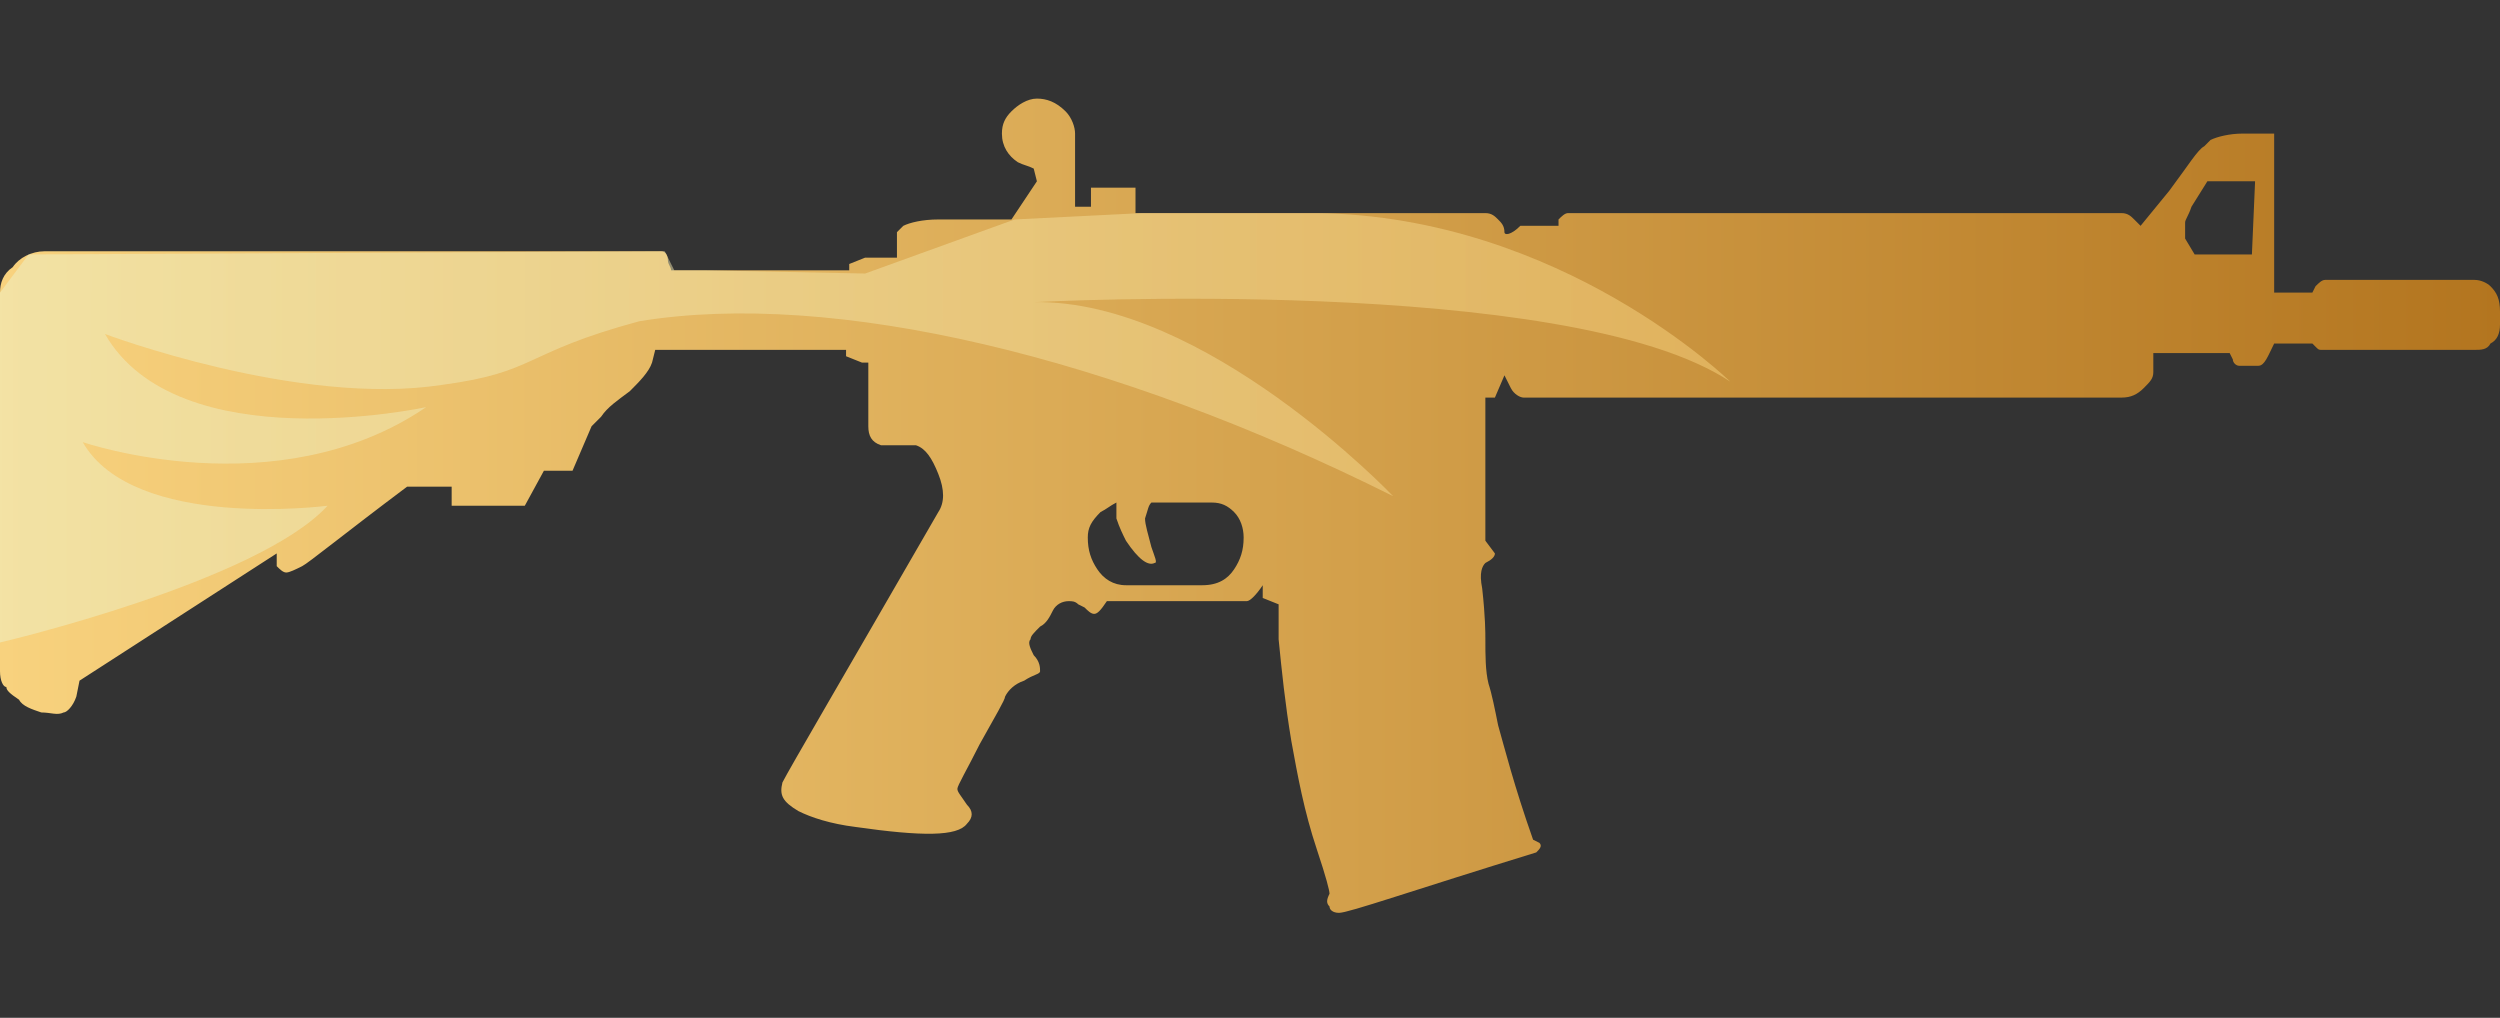 <?xml version="1.0" encoding="utf-8"?>
<!-- Generator: Adobe Illustrator 16.0.0, SVG Export Plug-In . SVG Version: 6.00 Build 0)  -->
<!DOCTYPE svg PUBLIC "-//W3C//DTD SVG 1.0//EN" "http://www.w3.org/TR/2001/REC-SVG-20010904/DTD/svg10.dtd">
<svg version="1.0" id="图层_1" xmlns="http://www.w3.org/2000/svg" xmlns:xlink="http://www.w3.org/1999/xlink" x="0px" y="0px"
	 width="78.6px" height="32px" viewBox="0 0 78.6 32" enable-background="new 0 0 78.6 32" xml:space="preserve">
<rect x="0" y="0" width="78.6" height="32" fill="#333333" stroke="none"/>
<g id="Selected_Items">
	<g>
		<g id="Selected_Items_30_">
			<linearGradient id="SVGID_1_" gradientUnits="userSpaceOnUse" x1="2.441406e-004" y1="15.891" x2="78.603" y2="15.891">
				<stop  offset="2.300000e-007" style="stop-color:#F8D27E"/>
				<stop  offset="1" style="stop-color:#B3751F"/>
			</linearGradient>
			<path fill="url(#SVGID_1_)" d="M39.1,16.9c0-0.3-0.1-0.6-0.3-0.8c-0.2-0.2-0.4-0.3-0.7-0.3h-1.9c0,0,0,0,0,0
				c-0.1,0.1-0.1,0.2-0.2,0.5c0,0.2,0.1,0.5,0.2,0.9c0.1,0.3,0.2,0.5,0.1,0.5c-0.2,0.1-0.5-0.1-0.9-0.7c-0.1-0.2-0.2-0.4-0.3-0.7
				l0-0.5c-0.2,0.1-0.3,0.2-0.5,0.3c-0.3,0.3-0.4,0.5-0.4,0.8c0,0.4,0.1,0.7,0.3,1c0.2,0.3,0.5,0.5,0.9,0.5h2.4c0.5,0,0.8-0.2,1-0.5
				C39,17.6,39.1,17.3,39.1,16.9z M68.9,6.5c-0.1,0.3-0.2,0.4-0.2,0.5c0,0.1,0,0.2,0,0.5L69,8h1.8l0.1-2.3h-1.5L68.9,6.5z M73,11
				c-0.1,0-0.1,0-0.2-0.1l-0.1-0.1h-1.2c-0.2,0.4-0.3,0.7-0.5,0.7h-0.6c-0.1,0-0.2-0.1-0.2-0.2l-0.1-0.2h-2.4v0.6
				c0,0.2-0.1,0.3-0.3,0.5c-0.2,0.2-0.4,0.3-0.7,0.3H47.9c-0.1,0-0.3-0.1-0.4-0.3l-0.2-0.4L47,12.5h-0.3v4.5l0.3,0.4
				c0,0.1-0.1,0.2-0.3,0.3c-0.1,0.1-0.2,0.3-0.1,0.8c0.1,0.9,0.1,1.4,0.1,1.6c0,0.5,0,1,0.1,1.4c0.1,0.3,0.2,0.8,0.3,1.3
				c0.2,0.7,0.5,1.9,1.1,3.6l0.2,0.1c0.1,0.1,0,0.2-0.1,0.3c-3.9,1.2-5.9,1.9-6.2,1.9c-0.2,0-0.3-0.1-0.3-0.2
				c-0.1-0.1-0.1-0.2,0-0.4c0-0.1-0.1-0.5-0.4-1.4c-0.4-1.2-0.6-2.3-0.8-3.4c-0.2-1.2-0.3-2.2-0.4-3.2l0-1.1l-0.5-0.2v-0.4
				c-0.2,0.3-0.4,0.5-0.5,0.5h-4.4c-0.2,0.3-0.3,0.4-0.4,0.4c-0.1,0-0.2-0.1-0.3-0.2L33.9,19c-0.1-0.1-0.2-0.1-0.3-0.1
				c-0.2,0-0.4,0.1-0.5,0.3c-0.1,0.2-0.2,0.4-0.4,0.5c-0.2,0.2-0.3,0.3-0.3,0.4c-0.1,0.1,0,0.3,0.1,0.5c0.2,0.2,0.2,0.4,0.2,0.5
				c0,0.1-0.2,0.1-0.5,0.3c-0.3,0.1-0.5,0.3-0.6,0.5c0,0.1-0.3,0.6-0.8,1.5c-0.4,0.8-0.7,1.3-0.7,1.4c0,0.1,0.1,0.2,0.3,0.5
				c0.2,0.2,0.2,0.4,0,0.6c-0.3,0.4-1.4,0.4-3.5,0.1c-0.8-0.1-1.4-0.3-1.8-0.5c-0.5-0.3-0.6-0.5-0.5-0.9c0.2-0.4,1.9-3.3,4.9-8.5
				c0.2-0.3,0.2-0.7,0-1.2c-0.2-0.5-0.4-0.8-0.7-0.9c-0.2,0-0.5,0-0.7,0c-0.2,0-0.3,0-0.4,0c-0.3-0.1-0.4-0.3-0.4-0.6
				c0-0.3,0-0.6,0-0.9c0-0.5,0-0.9,0-1.1h-0.2l-0.5-0.2v-0.2h-6l-0.1,0.4c-0.1,0.3-0.4,0.6-0.7,0.9c-0.4,0.3-0.7,0.5-0.9,0.8
				l-0.3,0.3L18,14.8h-0.9l-0.6,1.1h-2.3v-0.6h-1.4c-2,1.5-3.1,2.4-3.3,2.5C9.3,17.9,9.1,18,9,18c-0.1,0-0.2-0.1-0.3-0.2l0-0.4
				l-6.2,4l-0.1,0.5c-0.1,0.3-0.3,0.5-0.4,0.5c-0.2,0.1-0.4,0-0.7,0C1,22.3,0.7,22.2,0.6,22c-0.3-0.2-0.4-0.3-0.4-0.4
				C0.1,21.6,0,21.4,0,21.1V9.2c0-0.3,0.1-0.6,0.4-0.8C0.6,8.1,1,7.9,1.4,7.9h19.4c0.1,0,0.2,0.1,0.2,0.3c0,0.1,0.1,0.2,0.1,0.3h5.6
				V8.3l0.5-0.2h1V7.3l0.2-0.2C28.6,7,29,6.9,29.5,6.9h2.3l0.8-1.2l-0.1-0.4c-0.2-0.1-0.3-0.1-0.5-0.2c-0.3-0.2-0.5-0.5-0.5-0.9
				c0-0.3,0.1-0.5,0.3-0.7c0.2-0.2,0.5-0.4,0.8-0.4c0.3,0,0.6,0.1,0.9,0.4c0.2,0.2,0.3,0.5,0.3,0.7v2.3h0.5V5.9h1.4v0.8h11
				c0.2,0,0.3,0.1,0.4,0.2c0.1,0.1,0.2,0.2,0.2,0.4c0,0.1,0.2,0.1,0.5-0.2h1.2c0-0.1,0-0.1,0-0.2c0.1-0.1,0.2-0.2,0.3-0.2h17.4
				c0.2,0,0.3,0.1,0.4,0.2c0.1,0.1,0.1,0.1,0.2,0.2L68.2,6c0.6-0.8,0.9-1.3,1.1-1.4l0.2-0.2c0.2-0.1,0.6-0.2,1-0.2h1v5h1.2L72.8,9
				c0.1-0.1,0.2-0.2,0.3-0.2h4.7c0.2,0,0.4,0.1,0.5,0.2c0.2,0.2,0.3,0.4,0.3,0.8v0.4c0,0.3-0.1,0.5-0.3,0.6C78.2,11,78,11,77.8,11
				L73,11L73,11z"/>
		</g>
	</g>
</g>
<g id="guides">
</g>
<linearGradient id="SVGID_2_" gradientUnits="userSpaceOnUse" x1="-170.258" y1="-317.29" x2="-162.095" y2="-317.29" gradientTransform="matrix(6.652 0 0 6.652 1132.594 2124.141)">
	<stop  offset="2.300000e-007" style="stop-color:#EDF3CB"/>
	<stop  offset="1" style="stop-color:#F8D27E"/>
</linearGradient>
<path opacity="0.5" fill="url(#SVGID_2_)" enable-background="new    " d="M0,20.2c0,0,8.1-1.9,10.3-4.3c0,0-6.1,0.8-7.7-2
	c0,0,6.1,2.1,10.8-1.1c0,0-7.8,1.7-10.1-2.3c0,0,6.1,2.3,10.6,1.6c3-0.4,2.5-1,6.2-2c6.1-1,14.9,1.1,23.7,5.5c0,0-5.9-6.2-11.3-6.1
	c0,0,16.8-0.9,21.9,2.5c0,0-5.3-5.2-13-5.3h-5.5l-4,0.2l-4.7,1.7l-5-0.1h-1l-0.3-0.6L0.9,8L0,9.2V20.2z"/>
</svg>
